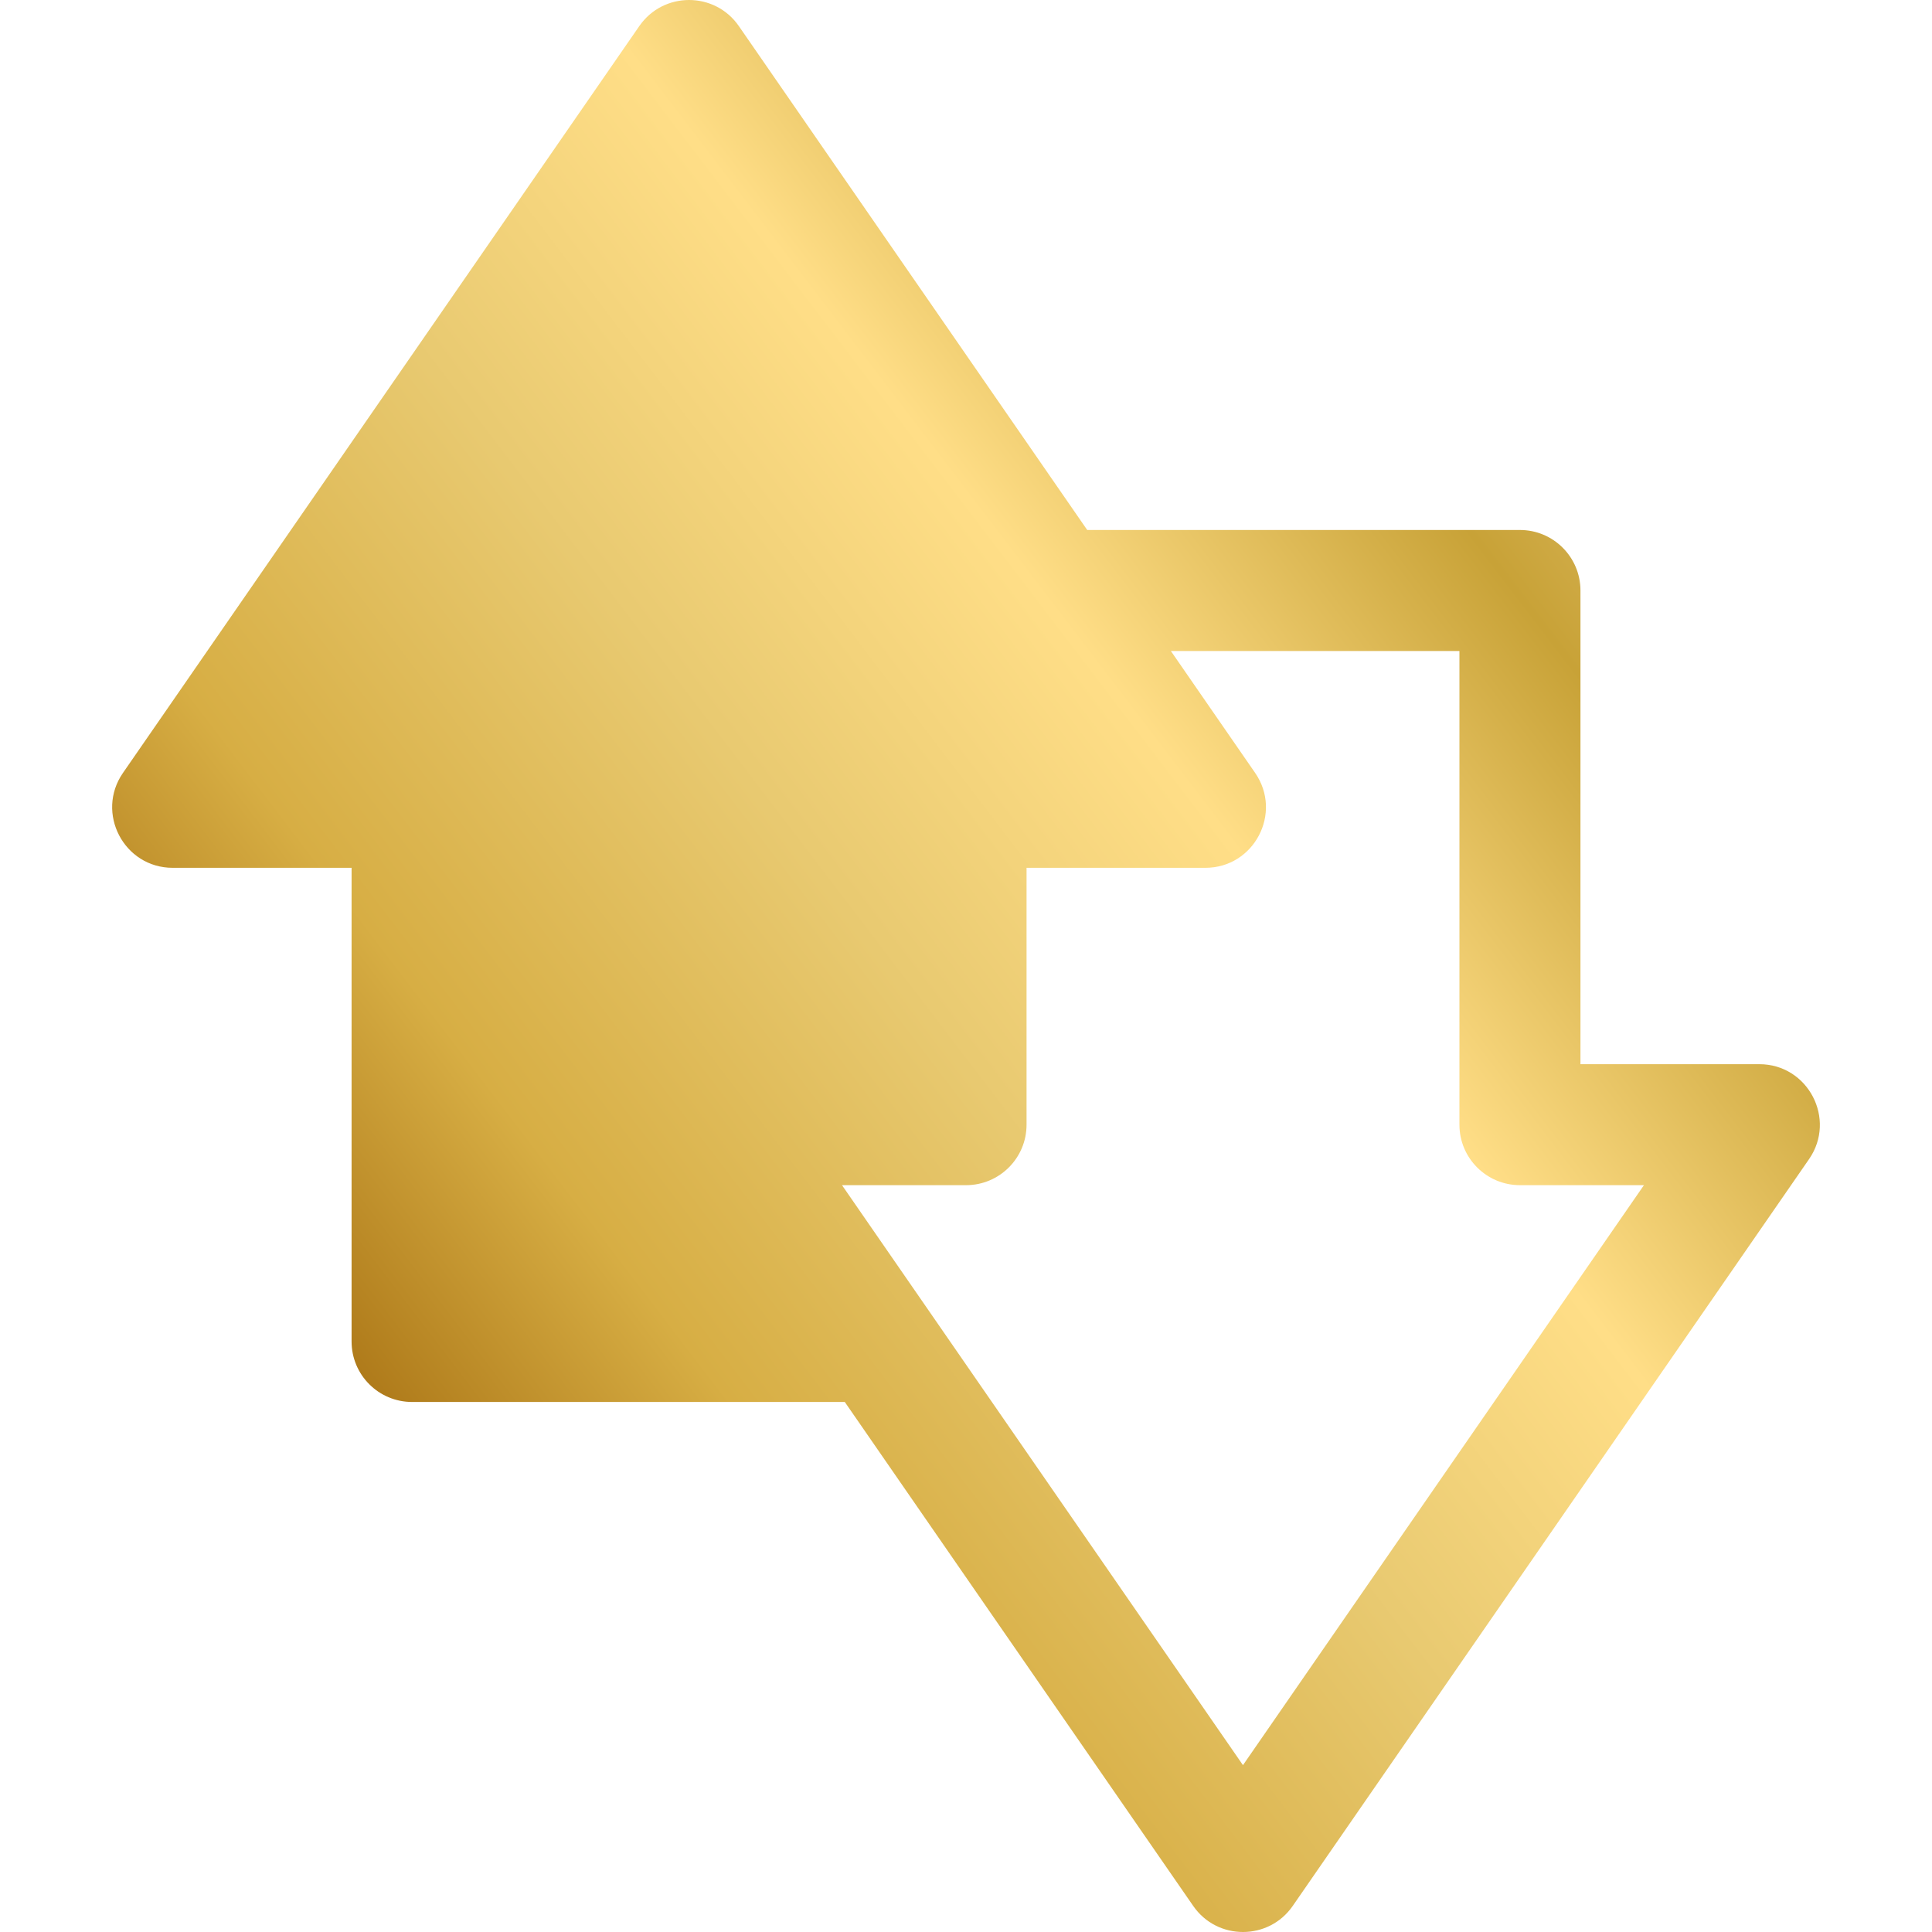 <svg width="50" height="50" viewBox="0 0 50 50" fill="none" xmlns="http://www.w3.org/2000/svg">
<g clip-path="url(#clip0)">
<path d="M45.531 27.541H40.902V15.282C40.902 14.418 40.201 13.716 39.336 13.716H28.137L19.121 0.675C18.499 -0.225 17.167 -0.225 16.545 0.675L3.182 20.003C2.466 21.039 3.207 22.459 4.47 22.459H9.099V34.718C9.099 35.583 9.8 36.283 10.665 36.283H21.863L30.88 49.325C31.502 50.225 32.834 50.225 33.456 49.325L46.819 29.997C47.534 28.961 46.793 27.541 45.531 27.541ZM32.168 45.682C23.98 33.838 34.745 49.409 21.791 30.672H25.001C25.866 30.672 26.567 29.971 26.567 29.107V22.459H31.195C32.457 22.459 33.2 21.04 32.483 20.003L30.302 16.848H37.77V29.107C37.77 29.971 38.471 30.672 39.336 30.672H42.545L32.168 45.682Z" fill="url(#paint0_linear)"/>
</g>
<defs>
<linearGradient id="paint0_linear" x1="43.941" y1="5.357" x2="5.637" y2="34.598" gradientUnits="userSpaceOnUse">
<stop stop-color="#EECE83"/>
<stop offset="0.203" stop-color="#C8A237"/>
<stop offset="0.406" stop-color="#FFDE87"/>
<stop offset="0.594" stop-color="#E8C970"/>
<stop offset="0.802" stop-color="#D7AE44"/>
<stop offset="1" stop-color="#A26A0D"/>
</linearGradient>
<clipPath id="clip0">
<rect width="50" height="50" fill="white"/>
</clipPath>
</defs>
</svg>
